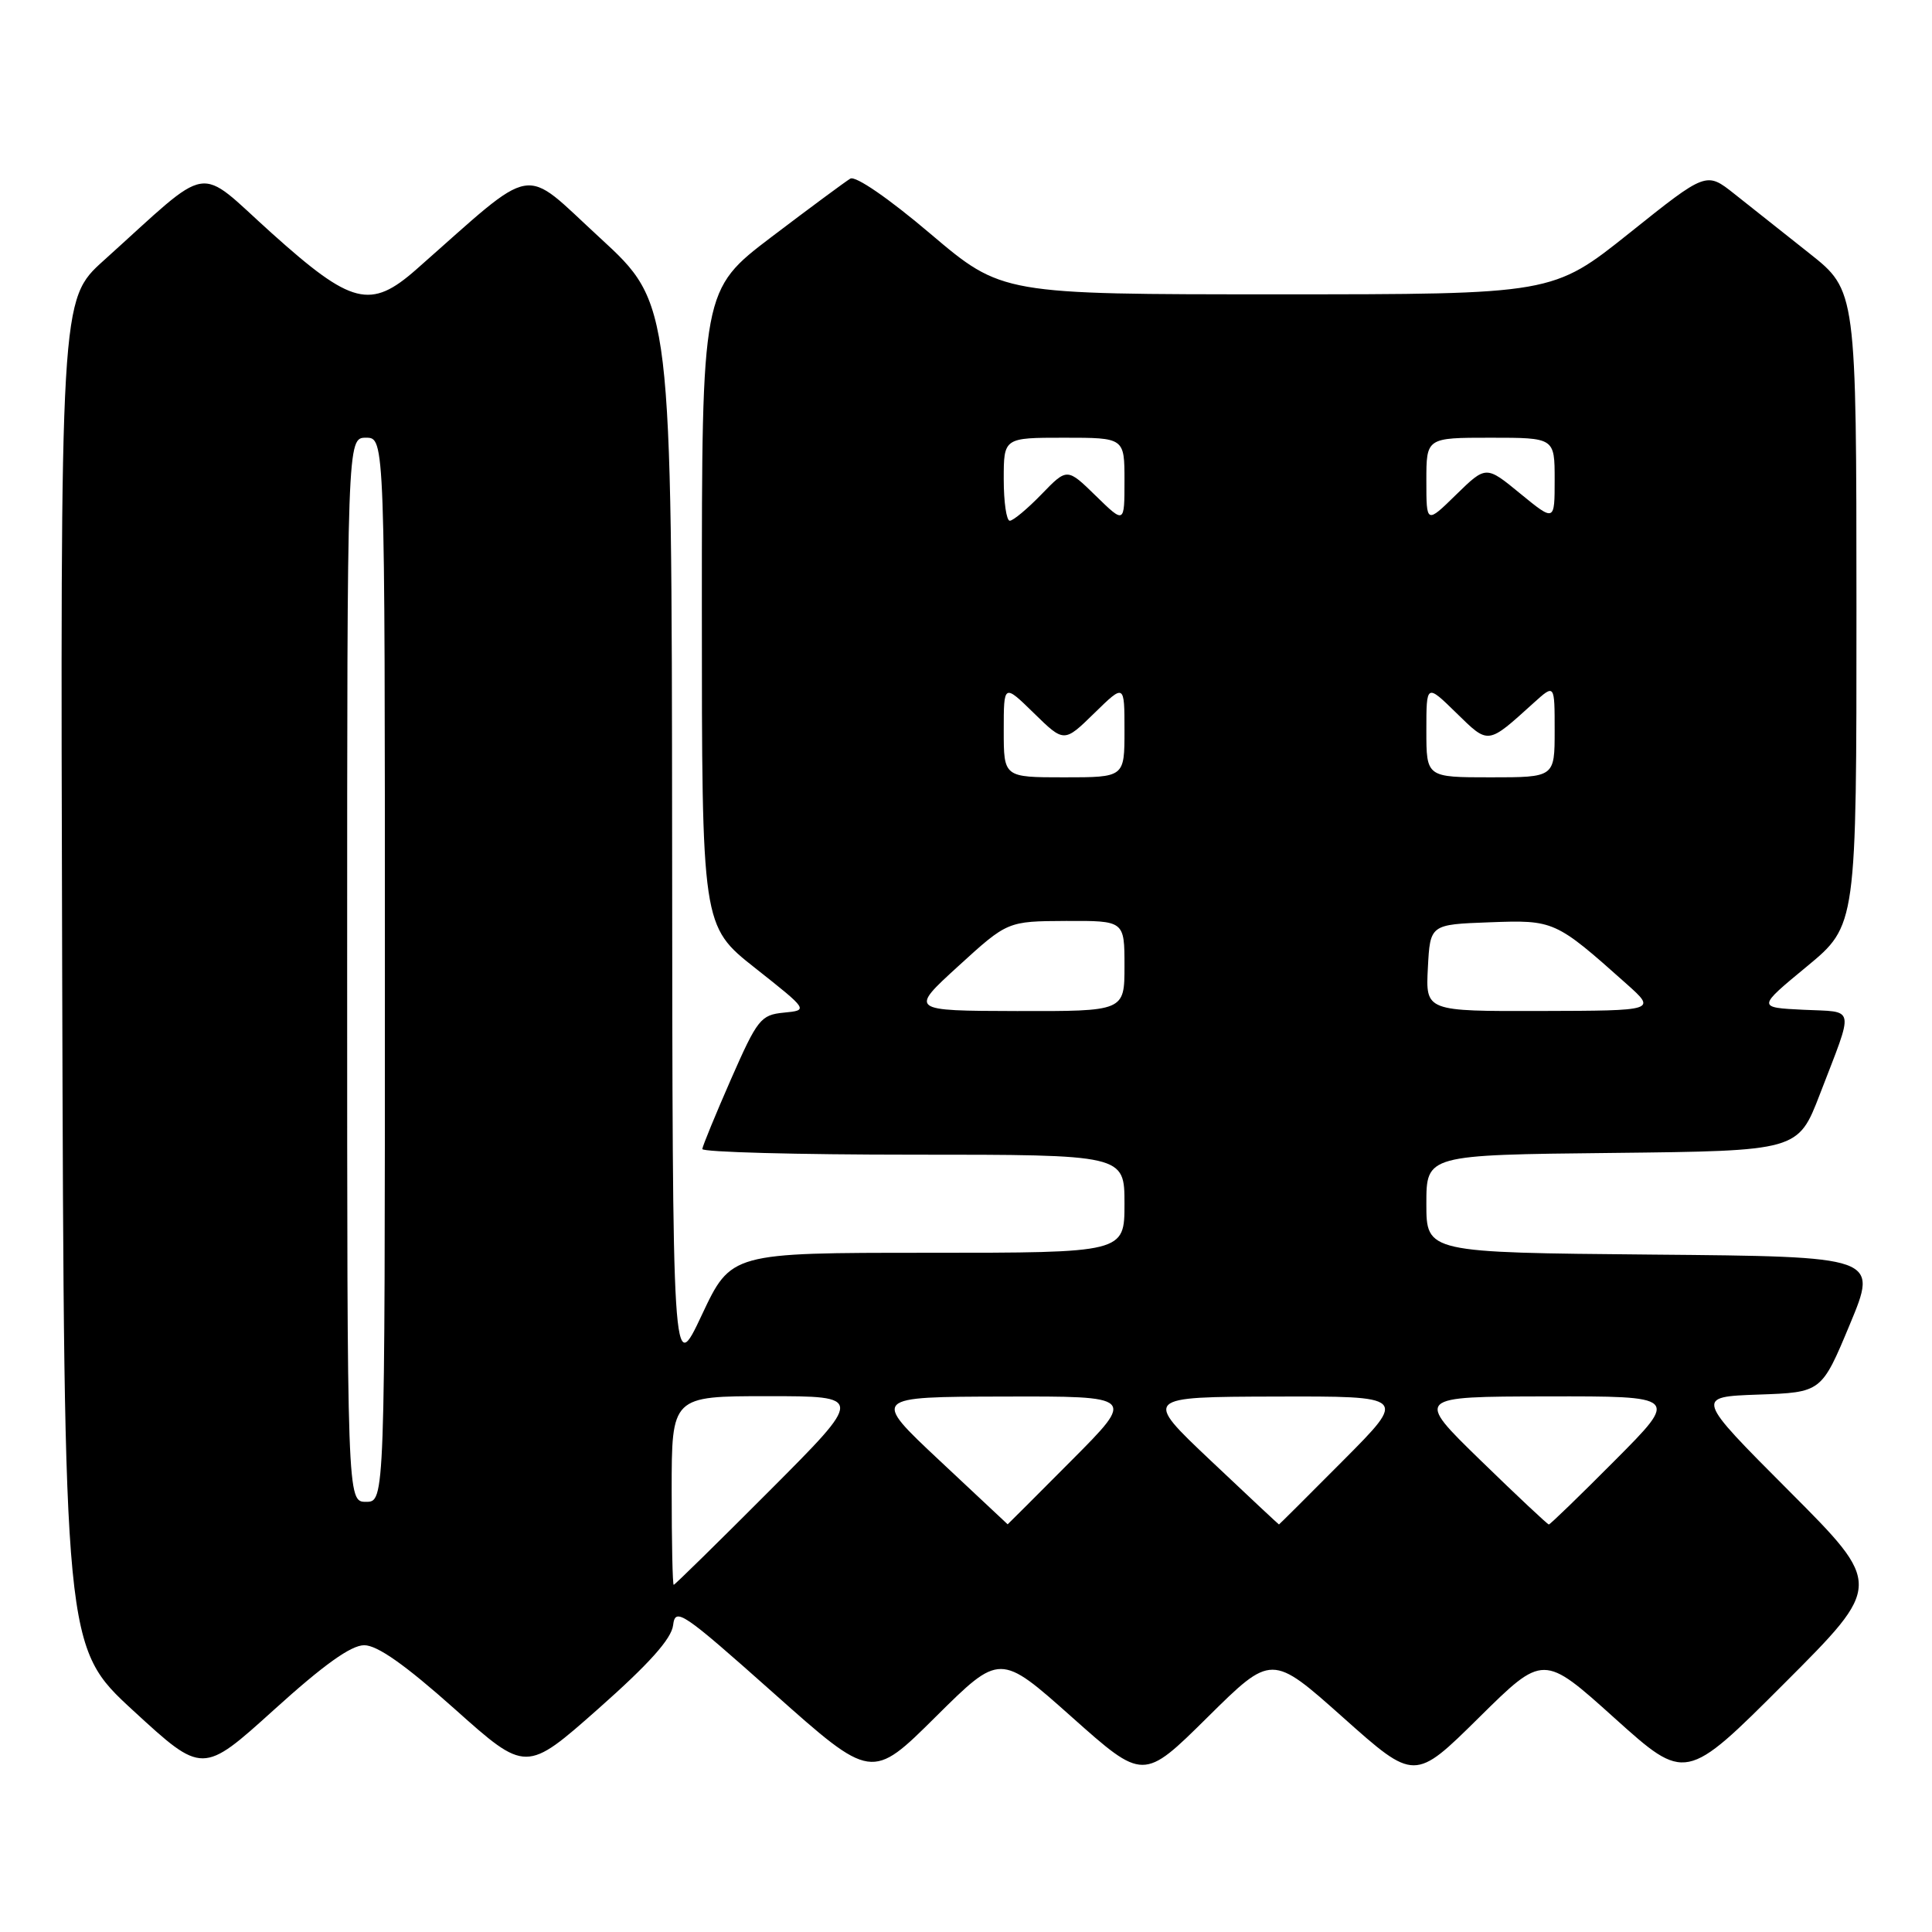 <?xml version="1.0" encoding="UTF-8" standalone="no"?>
<!DOCTYPE svg PUBLIC "-//W3C//DTD SVG 1.1//EN" "http://www.w3.org/Graphics/SVG/1.1/DTD/svg11.dtd" >
<svg xmlns="http://www.w3.org/2000/svg" xmlns:xlink="http://www.w3.org/1999/xlink" version="1.1" viewBox="0 0 256 256">
 <g >
 <path fill="currentColor"
d=" M 142.00 227.50 C 151.50 235.96 151.50 235.96 160.00 227.55 C 168.50 219.14 168.50 219.14 177.97 227.58 C 187.44 236.02 187.44 236.02 195.97 227.59 C 204.50 219.16 204.50 219.16 213.93 227.65 C 223.36 236.13 223.36 236.13 236.42 223.07 C 249.48 210.01 249.48 210.01 237.05 197.55 C 224.62 185.09 224.62 185.09 232.99 184.79 C 241.36 184.50 241.36 184.50 245.11 175.50 C 248.86 166.50 248.86 166.50 218.93 166.24 C 189.00 165.97 189.00 165.97 189.00 159.50 C 189.00 153.03 189.00 153.03 213.63 152.77 C 238.25 152.50 238.25 152.50 241.14 145.00 C 245.73 133.06 245.94 134.14 238.97 133.80 C 232.83 133.50 232.83 133.50 239.42 128.06 C 246.00 122.62 246.00 122.62 245.99 80.56 C 245.98 38.50 245.98 38.50 239.74 33.56 C 236.31 30.84 231.83 27.30 229.80 25.68 C 226.09 22.74 226.09 22.74 215.92 30.87 C 205.74 39.00 205.74 39.00 169.25 39.00 C 132.76 39.00 132.76 39.00 123.30 30.99 C 117.79 26.31 113.36 23.26 112.67 23.67 C 112.03 24.05 107.34 27.52 102.25 31.38 C 93.00 38.41 93.00 38.41 93.00 80.55 C 93.00 122.69 93.00 122.69 100.06 128.27 C 107.13 133.86 107.13 133.86 103.86 134.18 C 100.80 134.48 100.36 135.04 96.86 143.00 C 94.81 147.68 93.10 151.84 93.06 152.25 C 93.03 152.66 105.60 153.00 121.00 153.00 C 149.00 153.00 149.00 153.00 149.00 159.50 C 149.00 166.00 149.00 166.00 122.93 166.00 C 96.87 166.00 96.87 166.00 92.99 174.25 C 89.11 182.50 89.11 182.50 89.06 111.37 C 89.00 40.25 89.00 40.25 79.49 31.51 C 68.95 21.84 71.38 21.42 55.15 35.71 C 49.10 41.04 46.60 40.41 36.01 30.90 C 25.84 21.77 28.34 21.37 13.74 34.52 C 7.99 39.70 7.99 39.70 8.24 128.97 C 8.50 218.24 8.50 218.24 17.67 226.68 C 26.84 235.11 26.84 235.11 36.30 226.56 C 42.88 220.60 46.51 218.00 48.26 218.00 C 50.00 218.00 53.70 220.61 60.24 226.44 C 69.70 234.89 69.70 234.89 79.29 226.41 C 86.00 220.47 88.97 217.16 89.19 215.35 C 89.48 212.95 90.37 213.55 102.50 224.34 C 115.50 235.91 115.50 235.91 124.00 227.47 C 132.50 219.04 132.50 219.04 142.00 227.50 Z  M 89.00 197.50 C 89.00 185.00 89.00 185.00 101.73 185.00 C 114.47 185.00 114.47 185.00 102.00 197.50 C 95.14 204.38 89.41 210.00 89.27 210.00 C 89.12 210.00 89.00 204.38 89.00 197.50 Z  M 124.50 193.53 C 115.50 185.09 115.50 185.09 132.98 185.05 C 150.46 185.00 150.46 185.00 142.00 193.50 C 137.35 198.18 133.53 201.99 133.52 201.98 C 133.51 201.97 129.45 198.17 124.50 193.53 Z  M 160.44 193.55 C 151.50 185.10 151.50 185.10 168.98 185.05 C 186.46 185.00 186.46 185.00 178.00 193.50 C 173.35 198.18 169.51 202.00 169.47 202.00 C 169.42 202.00 165.36 198.20 160.44 193.55 Z  M 196.21 193.53 C 187.50 185.06 187.50 185.06 204.98 185.03 C 222.46 185.00 222.46 185.00 214.00 193.50 C 209.35 198.18 205.40 202.00 205.23 202.00 C 205.06 202.00 201.00 198.19 196.21 193.53 Z  M 46.00 128.50 C 46.00 58.00 46.00 58.00 48.50 58.00 C 51.00 58.00 51.00 58.00 51.00 128.50 C 51.00 199.00 51.00 199.00 48.50 199.00 C 46.00 199.00 46.00 199.00 46.00 128.50 Z  M 127.00 128.00 C 133.50 122.07 133.50 122.07 141.25 122.03 C 149.00 122.00 149.00 122.00 149.00 128.00 C 149.00 134.00 149.00 134.00 134.75 133.97 C 120.50 133.93 120.50 133.93 127.00 128.00 Z  M 189.20 128.25 C 189.50 122.50 189.50 122.50 197.35 122.21 C 205.92 121.89 206.09 121.96 215.50 130.35 C 219.50 133.92 219.50 133.92 204.20 133.96 C 188.90 134.00 188.90 134.00 189.20 128.25 Z  M 133.00 96.80 C 133.00 90.59 133.00 90.59 137.00 94.50 C 141.00 98.41 141.00 98.41 145.00 94.50 C 149.00 90.59 149.00 90.59 149.00 96.80 C 149.00 103.00 149.00 103.00 141.00 103.00 C 133.00 103.00 133.00 103.00 133.00 96.80 Z  M 189.00 96.80 C 189.00 90.59 189.00 90.59 192.96 94.46 C 197.29 98.69 197.05 98.72 203.25 93.11 C 206.00 90.63 206.00 90.63 206.00 96.81 C 206.00 103.00 206.00 103.00 197.50 103.00 C 189.00 103.00 189.00 103.00 189.00 96.80 Z  M 133.00 63.50 C 133.00 58.00 133.00 58.00 141.00 58.00 C 149.00 58.00 149.00 58.00 149.00 63.70 C 149.00 69.41 149.00 69.41 145.20 65.70 C 141.40 61.99 141.40 61.99 138.01 65.49 C 136.14 67.42 134.25 69.00 133.80 69.00 C 133.36 69.00 133.00 66.53 133.00 63.50 Z  M 189.00 63.70 C 189.00 58.00 189.00 58.00 197.50 58.00 C 206.00 58.00 206.00 58.00 206.00 63.57 C 206.00 69.13 206.00 69.13 201.45 65.41 C 196.91 61.68 196.91 61.68 192.95 65.54 C 189.00 69.41 189.00 69.41 189.00 63.70 Z "/>
</g>
</svg>
